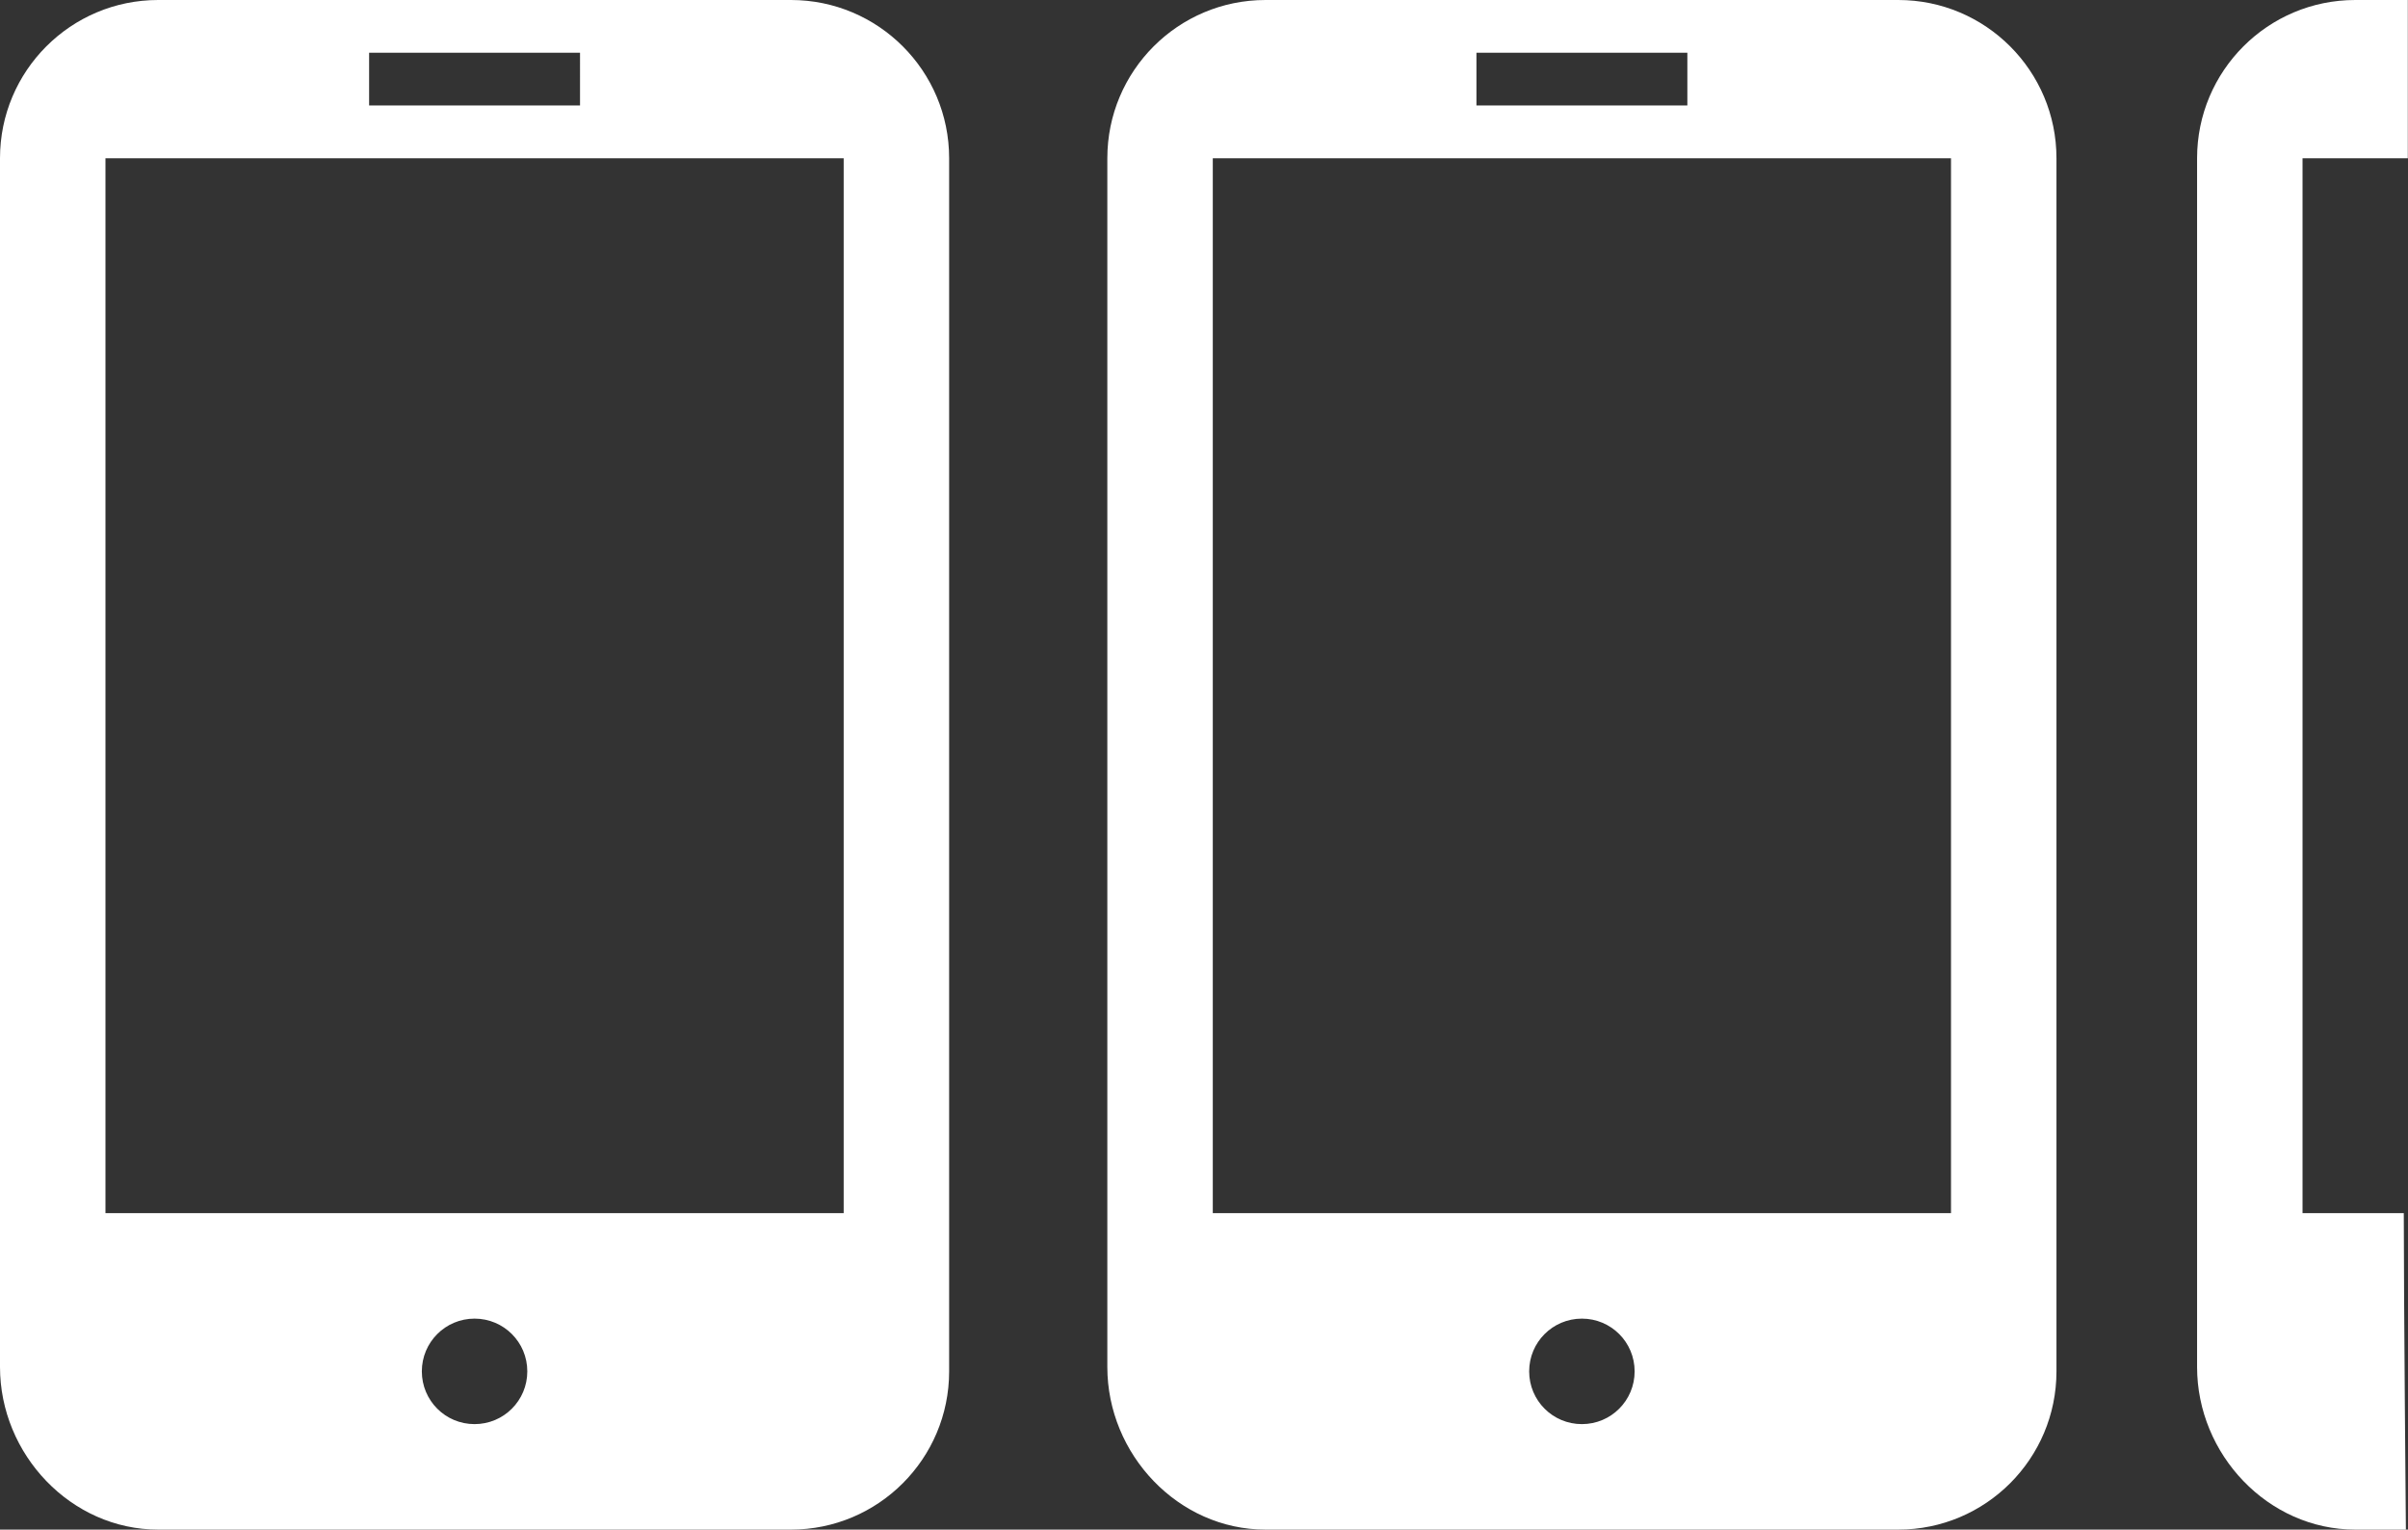 <?xml version="1.0" encoding="utf-8"?>
<!-- Generator: Adobe Illustrator 16.0.0, SVG Export Plug-In . SVG Version: 6.00 Build 0)  -->
<!DOCTYPE svg PUBLIC "-//W3C//DTD SVG 1.1//EN" "http://www.w3.org/Graphics/SVG/1.1/DTD/svg11.dtd">
<svg version="1.1" id="Layer_1" xmlns="http://www.w3.org/2000/svg" xmlns:xlink="http://www.w3.org/1999/xlink" x="0px" y="0px"
	 width="137px" height="87px" viewBox="0 0 137 87" enable-background="new 0 0 137 87" xml:space="preserve">
<rect x="0" y="0" width="137" height="87" fill="#333333" stroke="none"/>
<g id="XMLID_1_">
	<g>
		<path fill="#FFFFFF" d="M48,9H6v60h42V9z M21,6h12V3H21V6z M9,0h36c4.97,0,9,4.03,9,9v69c0,4.97-4.03,9-9,9H9
			c-4.97,0-9-4.28-9-9.25V9C0,4.03,4.03,0,9,0z M30,78c0-1.66-1.34-3-3-3s-3,1.34-3,3s1.34,3,3,3S30,79.66,30,78z"/>
		<path fill="#FFFFFF" d="M111,9H69v60h42V9z M72,0h36c4.97,0,9,4.03,9,9v69c0,4.97-4.03,9-9,9H72c-4.97,0-9-4.28-9-9.25V9
			C63,4.03,67.03,0,72,0z M84,6h12V3H84V6z M93,78c0-1.66-1.34-3-3-3s-3,1.34-3,3s1.34,3,3,3S93,79.66,93,78z"/>
		<path fill="#FFFFFF" d="M136.99,0c0,0,0,4.88,0,9C136.11,9,131,9,131,9v60h5.76c0,4.76,0.12,18,0.12,18H134c-4.97,0-9-4.28-9-9.25
			V9c0-4.97,4.03-9,9-9H136.99z"/>
	</g>
	<g>
	</g>
</g>
</svg>
